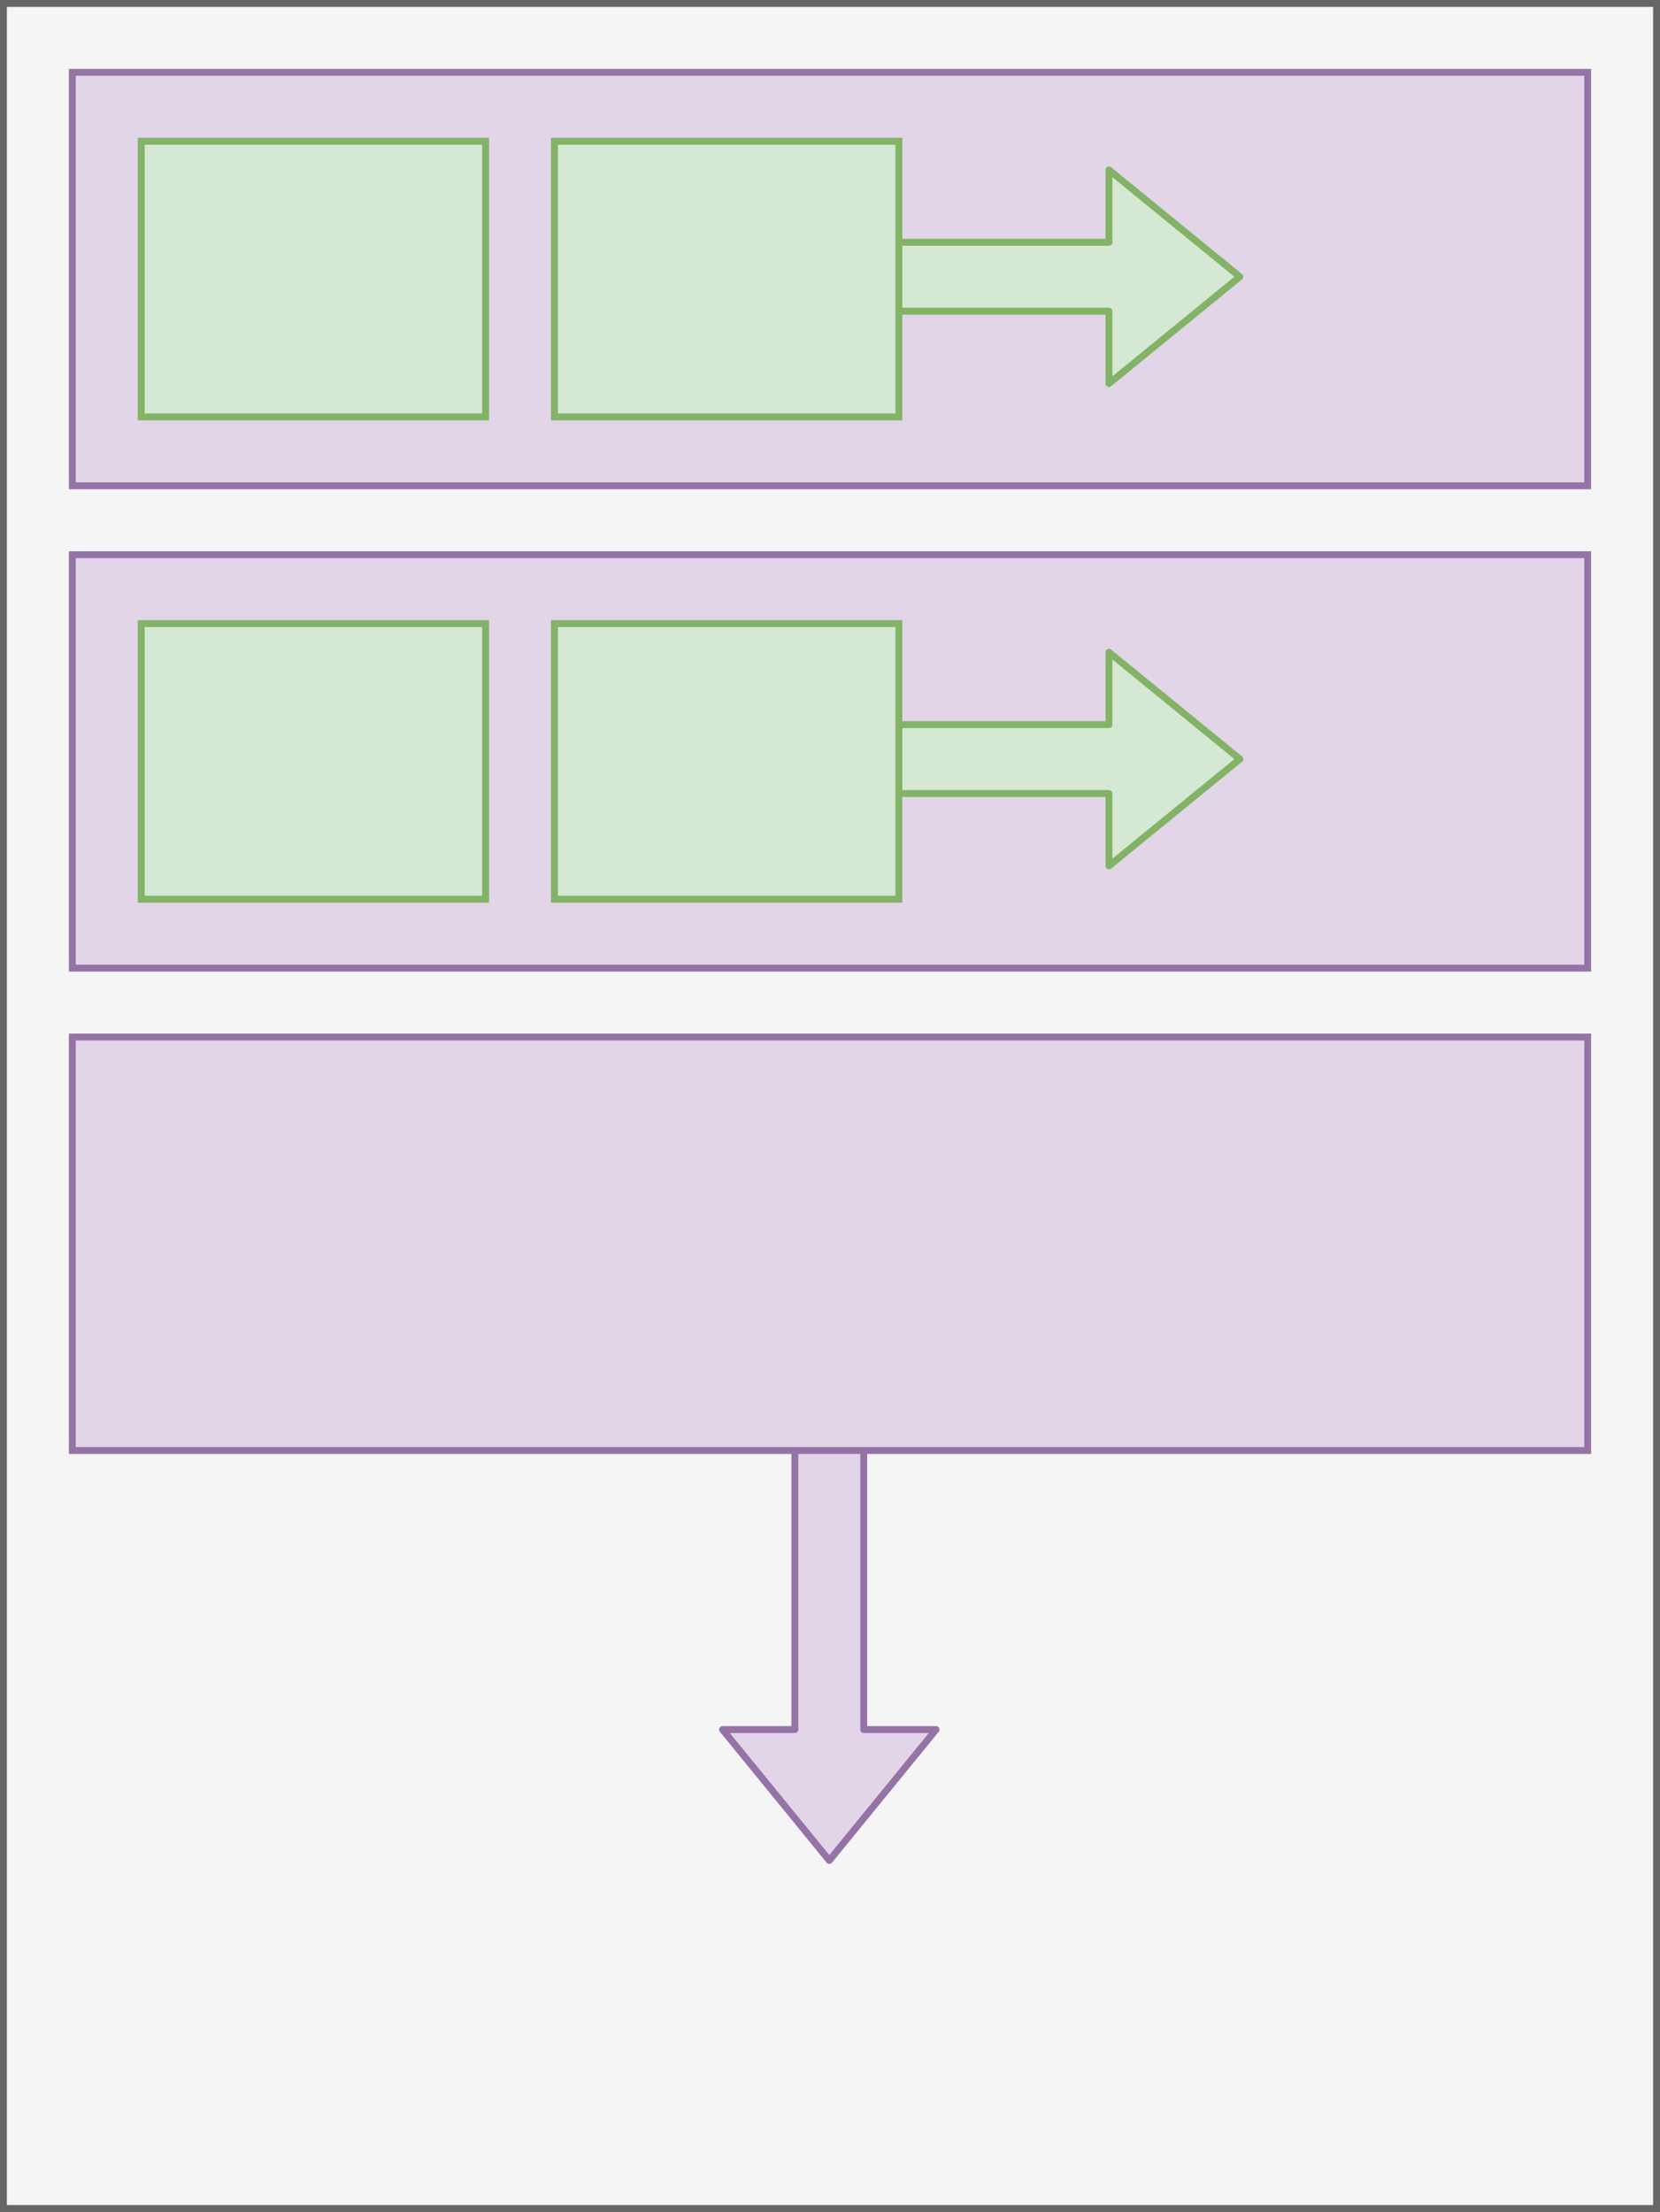 <?xml version="1.0" encoding="UTF-8"?>
<!DOCTYPE svg PUBLIC "-//W3C//DTD SVG 1.1//EN" "http://www.w3.org/Graphics/SVG/1.1/DTD/svg11.dtd">
<svg xmlns="http://www.w3.org/2000/svg" xmlns:xlink="http://www.w3.org/1999/xlink" version="1.1" width="241px" height="321px" viewBox="-0.5 -0.5 241 321" content="&lt;mxfile host=&quot;app.diagrams.net&quot; modified=&quot;2020-05-28T10:40:43.017Z&quot; agent=&quot;5.0 (Macintosh; Intel Mac OS X 10_15_5) AppleWebKit/537.36 (KHTML, like Gecko) Chrome/83.0.41.61 Safari/537.36&quot; etag=&quot;6exdfDUv8Wx481k3IpW0&quot; version=&quot;13.1.5&quot; type=&quot;device&quot;&gt;&lt;diagram id=&quot;LgjTPwxMQ01JuIyx9_Hg&quot; name=&quot;Page-1&quot;&gt;7Zhbb5swFMc/DY+rAHN97JIsk3ZRpWya9ujCCXh1cGScQPbpZ4K5BdqSrjRTNCJF5m/7YP/OOT4JGppt8iXH2/gLC4Fqph7mGpprpum5rvwuhEMp2JZZChEnYSkZjbAiv0GJulJ3JIS0M1AwRgXZdsWAJQkEoqNhzlnWHbZmtPvULY6gJ6wCTPvqDxKKWG3L1hv9I5Aorp5s6Kpng6vBSkhjHLKsJaGFhmacMVG2NvkMaMGu4lLO+/BIb70wDokYM0Hod/vlfvHp8y/Dn0UiQSuC3ykre0x3asNqseJQEeBsl4RQGNE19D6LiYDVFgdFbyZdLrVYbKi8M2RzTSidMcr4cS5a28VH6qng7AFaPc7xKmawRLT08pJ6f3vVWoELyFuS2u4S2AYEP8ghVa+j0KvY89Rt1jjStJQWt5yIKpdhFTxRbbrhKxsK8Rm4nedxyzDZFs01hfy2CGDJApJQNecBxWlKgiepgxHa4A5R9x0XYecpuhB28qHPtgXPHmBXaRwoFmTfzaIhnuoJd4zIldSuM13/xtdbF+p4snZlZTFlOx6AMtJOgvPsIvvErsA8AtGze3R+DeXl8WBOm35/EwhnpJnbTTN/IM3MgVBxpsoydI1U68PsYlita8RqojfEmmRovxYZ/n47/7l8ELn4dv91TAl+hZog2XqhNUTXM++R09A9KQADuC9WEzz9pn10G938MPwbx/aby31ZhUCWfpbd16sQg9ExcYUYHRa9DBsVGNUE74Sp3k+6ocCxpsq5iSvE21A1TyP10lRHFIj/J1nn52vlOW+is+sZuxOfXfY1ZFnv7HIvnGUj/kP++1R7Z9d0VOVt85KlDO3mTRVa/AE=&lt;/diagram&gt;&lt;/mxfile&gt;" style="background-color: rgb(255, 255, 255);"><rect x="-0.5" y="-0.5" width="241" height="321" fill="#333333" stroke="none"/><defs/><g><rect x="0" y="0" width="240" height="320" fill="#f5f5f5" stroke="#666666" pointer-events="all"/><path d="M 114.9 200.5 L 124.9 200.5 L 124.9 250.5 L 135.4 250.5 L 119.9 269.5 L 104.4 250.5 L 114.9 250.5 Z" fill="#e1d5e7" stroke="#9673a6" stroke-linejoin="round" stroke-miterlimit="10" pointer-events="all"/><rect x="10" y="10" width="220" height="60" fill="#e1d5e7" stroke="#9673a6" pointer-events="all"/><rect x="10" y="80" width="220" height="60" fill="#e1d5e7" stroke="#9673a6" pointer-events="all"/><rect x="10" y="150" width="220" height="60" fill="#e1d5e7" stroke="#9673a6" pointer-events="all"/><path d="M 120.5 44.66 L 120.5 34.66 L 160.5 34.66 L 160.5 24.16 L 179.5 39.66 L 160.5 55.16 L 160.5 44.66 Z" fill="#d5e8d4" stroke="#82b366" stroke-linejoin="round" stroke-miterlimit="10" pointer-events="all"/><rect x="20" y="20" width="50" height="40" fill="#d5e8d4" stroke="#82b366" pointer-events="all"/><rect x="80" y="20" width="50" height="40" fill="#d5e8d4" stroke="#82b366" pointer-events="all"/><path d="M 120.5 114.66 L 120.5 104.66 L 160.5 104.66 L 160.5 94.16 L 179.5 109.66 L 160.5 125.16 L 160.5 114.66 Z" fill="#d5e8d4" stroke="#82b366" stroke-linejoin="round" stroke-miterlimit="10" pointer-events="all"/><rect x="20" y="90" width="50" height="40" fill="#d5e8d4" stroke="#82b366" pointer-events="all"/><rect x="80" y="90" width="50" height="40" fill="#d5e8d4" stroke="#82b366" pointer-events="all"/></g></svg>